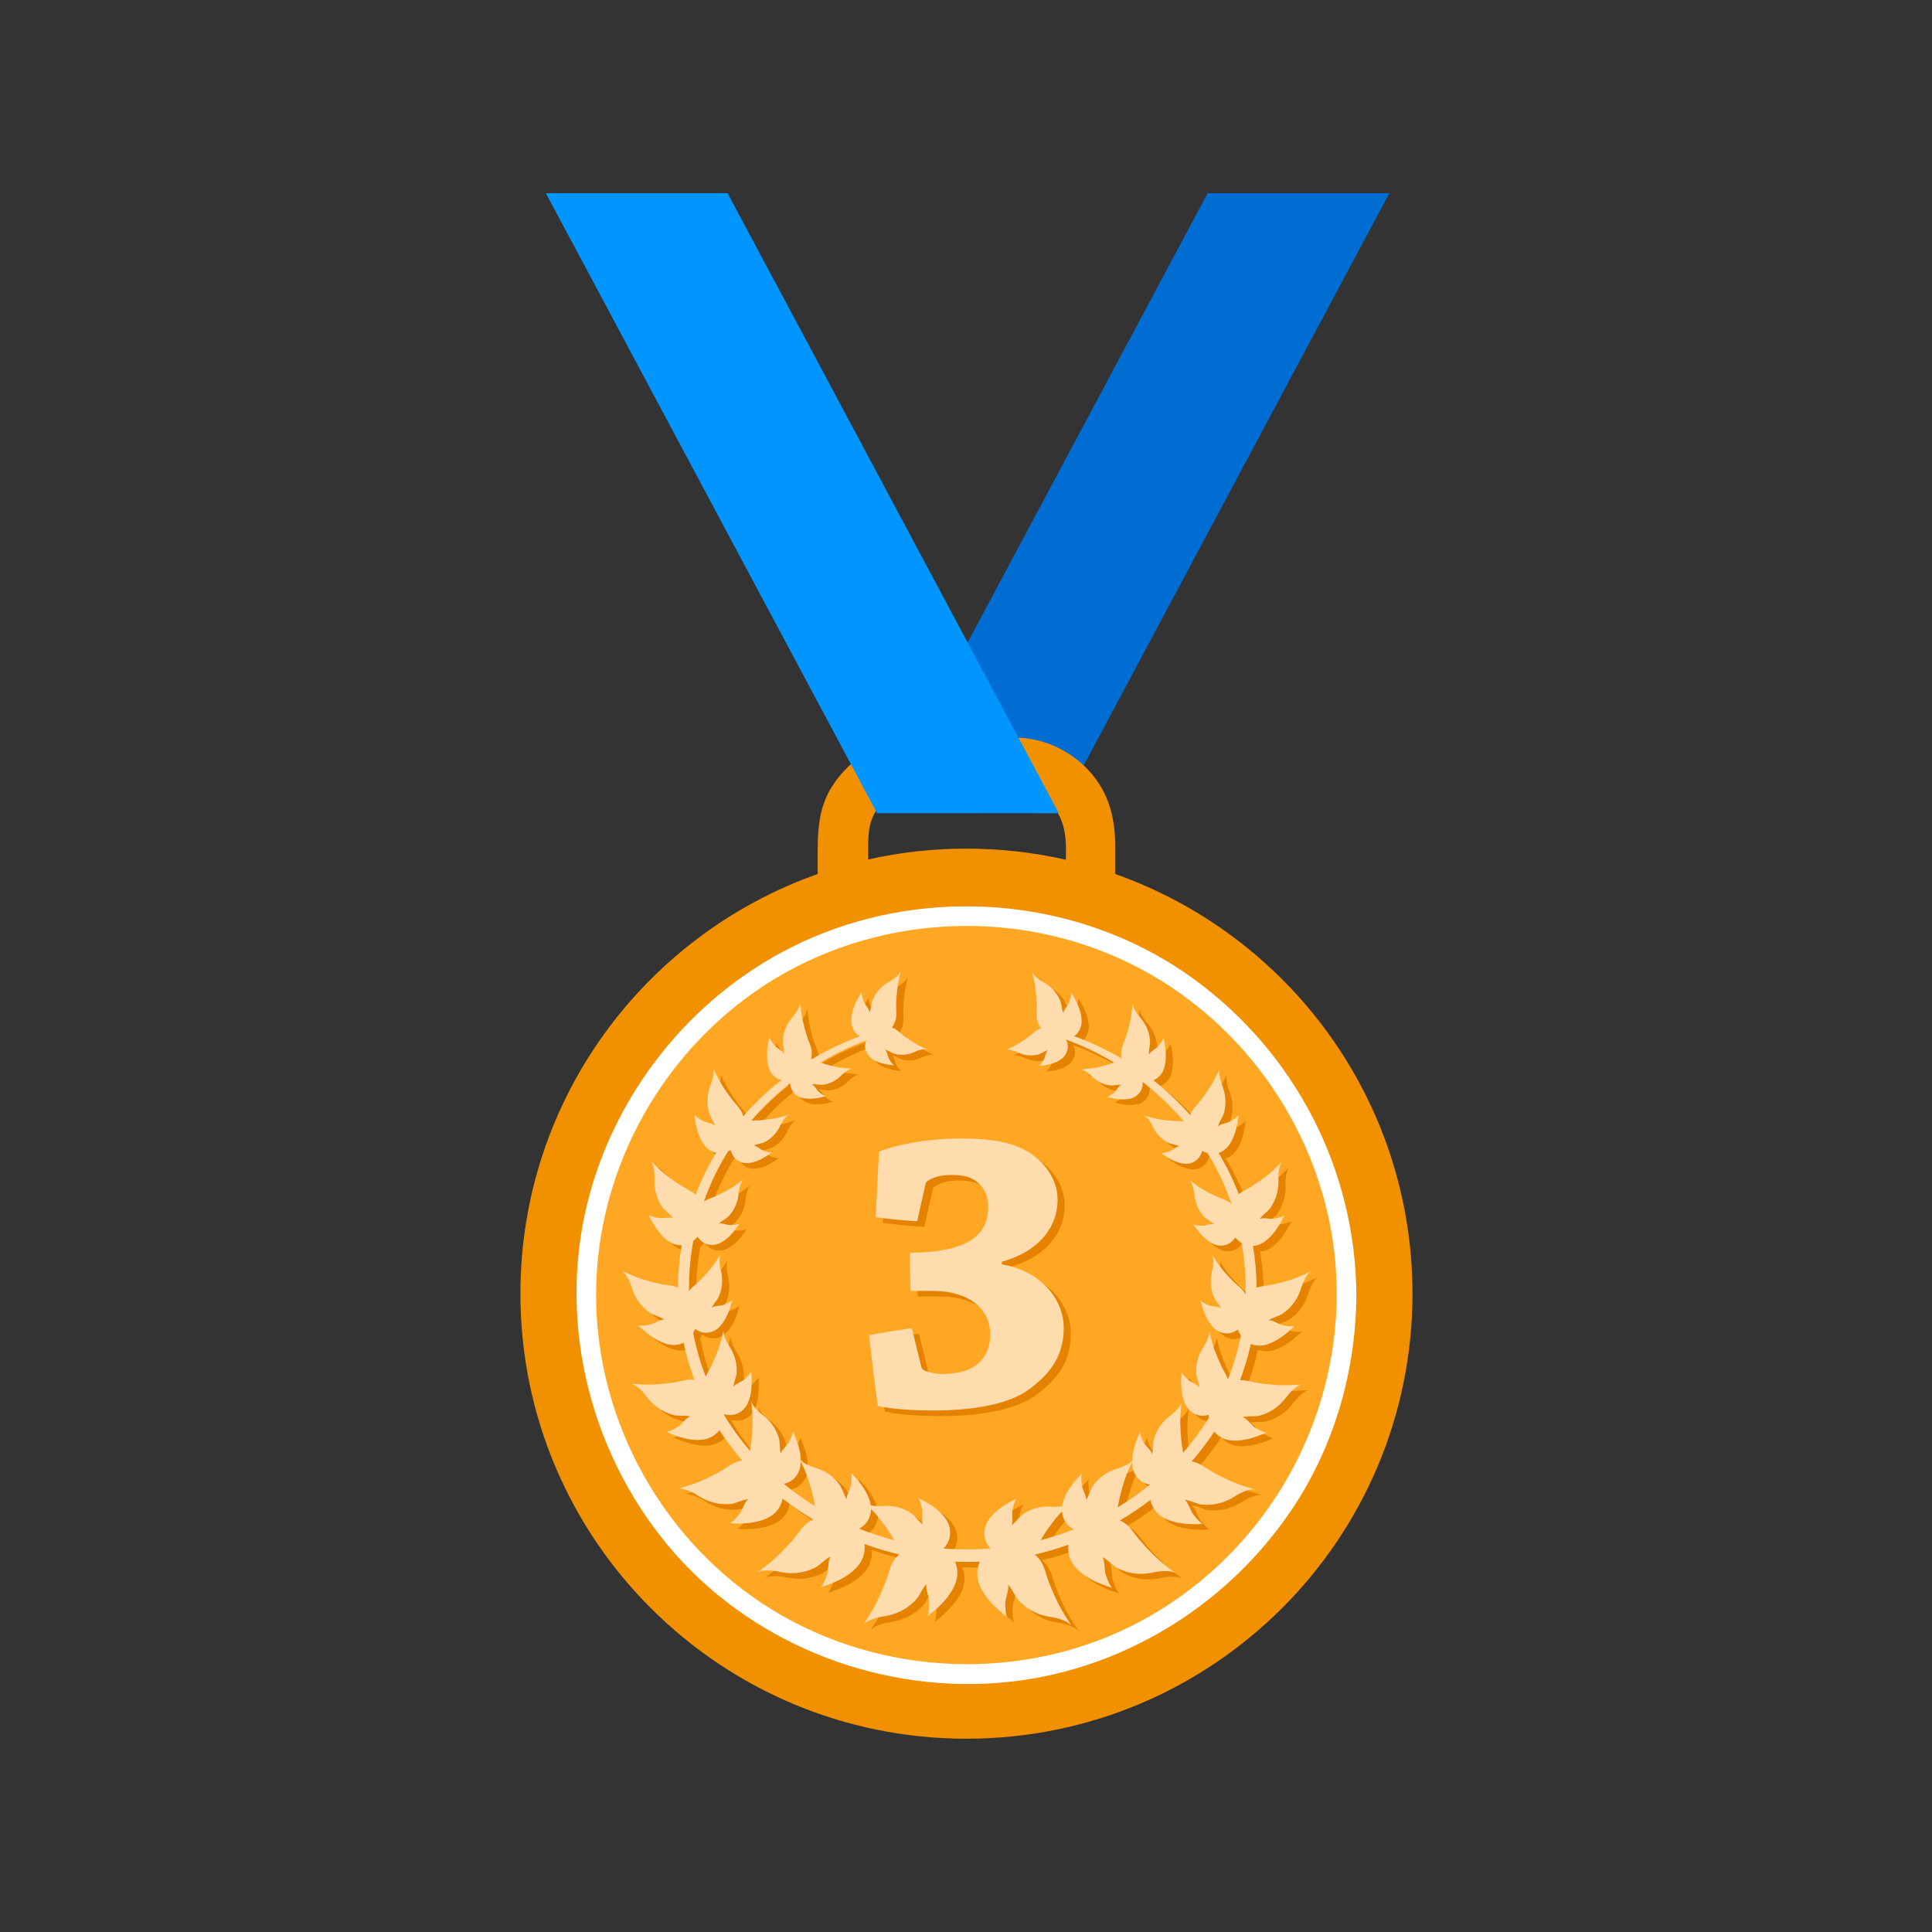<svg xmlns="http://www.w3.org/2000/svg" xmlns:xlink="http://www.w3.org/1999/xlink" width="500" zoomAndPan="magnify" viewBox="0 0 375 375" height="500" preserveAspectRatio="xMidYMid meet" version="1.0"><rect x="0" y="0" width="375" height="375" fill="#333333" stroke="none"/><defs><clipPath id="8c57857c64"><path d="M 170 37.5 L 270 37.5 L 270 158 L 170 158 Z M 170 37.5 " clip-rule="nonzero"/></clipPath><clipPath id="1389c5e845"><path d="M 101.012 143.145 L 274.16 143.145 L 274.16 337.484 L 101.012 337.484 Z M 101.012 143.145 " clip-rule="nonzero"/></clipPath><clipPath id="320ab36d65"><path d="M 105 37.5 L 206 37.5 L 206 158 L 105 158 Z M 105 37.5 " clip-rule="nonzero"/></clipPath></defs><g clip-path="url(#8c57857c64)"><path fill="#006dd3" d="M 269.672 37.5 L 205.41 157.797 L 170.105 157.852 L 234.402 37.5 L 269.672 37.5 " fill-opacity="1" fill-rule="nonzero"/></g><g clip-path="url(#1389c5e845)"><path fill="#f29100" d="M 170.449 156.82 C 172.938 153.664 176.27 152.941 180.051 152.941 C 185.051 152.941 190.047 152.941 195.047 152.941 C 200.27 152.941 204.812 154.863 206.363 160.301 C 206.926 162.289 206.961 164.586 206.879 166.871 C 200.672 165.461 194.215 164.715 187.586 164.715 C 181.031 164.715 174.648 165.445 168.512 166.824 C 168.512 166.449 168.512 166.07 168.512 165.695 C 168.512 162.578 168.383 159.445 170.449 156.82 Z M 216.457 169.645 C 216.457 167.871 216.457 166.098 216.457 164.324 C 216.457 159.707 215.609 155.301 212.867 151.457 C 209.195 146.309 203.191 143.16 196.836 143.16 C 190.664 143.16 184.496 143.16 178.324 143.16 C 171.355 143.16 165.203 146.883 161.492 152.66 C 159.117 156.352 158.711 160.641 158.711 164.898 C 158.711 166.48 158.711 168.062 158.711 169.645 C 125.094 181.508 101.012 213.496 101.012 251.102 C 101.012 298.812 139.77 337.484 187.586 337.484 C 235.398 337.484 274.16 298.812 274.16 251.102 C 274.16 213.496 250.074 181.508 216.457 169.645 " fill-opacity="1" fill-rule="nonzero"/></g><path fill="#ffa722" d="M 261.363 251.371 C 261.363 292.031 228.332 324.988 187.586 324.988 C 146.836 324.988 113.805 292.031 113.805 251.371 C 113.805 210.715 146.836 177.754 187.586 177.754 C 228.332 177.754 261.363 210.715 261.363 251.371 " fill-opacity="1" fill-rule="nonzero"/><path fill="#ffffff" d="M 259.461 251.371 C 259.332 276.27 246.312 299.457 225.09 312.562 C 203.645 325.809 176.031 326.41 153.816 314.699 C 131.938 303.164 117.484 280.5 115.852 255.941 C 114.199 231.082 126.109 206.805 146.484 192.523 C 167.098 178.078 194.613 175.738 217.488 186.129 C 239.891 196.305 255.785 217.977 258.906 242.309 C 259.289 245.316 259.441 248.344 259.461 251.371 C 259.469 253.824 263.281 253.824 263.27 251.371 C 263.145 227.074 251.402 204.395 231.773 190.066 C 211.926 175.578 185.344 172.086 162.246 180.195 C 139.699 188.109 122.113 206.828 115.113 229.543 C 107.875 253.012 113.156 278.855 128.16 298.125 C 143.105 317.32 167.188 327.906 191.406 326.793 C 215.535 325.688 237.809 312.555 251.051 292.527 C 259.09 280.375 263.195 265.887 263.27 251.371 C 263.281 248.918 259.469 248.922 259.461 251.371 " fill-opacity="1" fill-rule="nonzero"/><g clip-path="url(#320ab36d65)"><path fill="#0095ff" d="M 105.953 37.5 L 170.215 157.797 L 205.52 157.852 L 141.223 37.5 L 105.953 37.5 " fill-opacity="1" fill-rule="nonzero"/></g><path fill="#e58200" d="M 203.996 299.012 C 204.672 297.965 205.406 296.938 206.18 295.961 C 206.598 295.43 207.051 294.934 207.512 294.445 C 207.562 295.043 207.723 295.629 208.004 296.172 C 208.246 296.648 208.598 297.066 209.012 297.414 C 209.254 297.613 209.52 297.781 209.797 297.938 C 207.723 298.758 205.582 299.461 203.395 300.035 C 203.59 299.688 203.781 299.34 203.996 299.012 Z M 218.691 291.797 C 218.984 290.57 219.336 289.348 219.738 288.156 C 220.121 287.02 220.629 285.938 221.133 284.852 C 221.133 285.086 221.141 285.32 221.164 285.547 C 221.277 286.602 221.746 287.566 222.512 288.273 C 222.879 288.617 223.324 288.875 223.801 289.043 C 224.059 289.133 224.328 289.191 224.598 289.238 C 222.637 290.84 220.543 292.324 218.344 293.668 C 218.465 293.043 218.547 292.406 218.691 291.797 Z M 155.422 288.145 C 156.188 287.438 156.656 286.473 156.77 285.422 C 156.797 285.191 156.801 284.957 156.805 284.723 C 157.309 285.812 157.812 286.891 158.195 288.031 C 158.602 289.219 158.949 290.445 159.242 291.668 C 159.379 292.246 159.461 292.848 159.574 293.438 C 157.438 292.113 155.41 290.656 153.504 289.082 C 153.719 289.043 153.93 288.988 154.133 288.914 C 154.609 288.746 155.055 288.492 155.422 288.145 Z M 169.934 296.043 C 170.262 295.402 170.43 294.703 170.438 293.992 C 171.012 294.582 171.574 295.184 172.086 295.832 C 172.855 296.809 173.594 297.836 174.273 298.887 C 174.512 299.258 174.73 299.652 174.949 300.047 C 172.621 299.438 170.352 298.688 168.156 297.801 C 168.426 297.648 168.688 297.48 168.922 297.285 C 169.336 296.938 169.688 296.523 169.934 296.043 Z M 254.004 250.918 C 254.266 250.062 255.082 248.219 255.934 247.844 C 254.625 248.418 253.34 249.039 251.977 249.473 C 250.777 249.852 249.547 250.18 248.316 250.441 C 247.316 250.656 246.254 250.688 245.293 251.023 C 245.27 248.262 245.027 245.547 244.582 242.914 C 245.281 242.875 245.965 242.656 246.574 242.27 C 248.414 241.109 249.738 238.953 250.676 237.004 C 250.129 237.359 249.168 237.547 248.484 237.645 C 247.836 237.738 246.121 237.297 245.824 237.801 C 246.348 236.914 247.43 236.344 248.004 235.488 C 249.164 233.77 249.602 231.961 249.523 229.875 C 249.488 229.035 249.637 227.133 250.27 226.52 C 249.293 227.465 248.348 228.438 247.277 229.277 C 246.336 230.012 245.348 230.707 244.344 231.352 C 243.52 231.879 242.578 232.266 241.828 232.891 C 240.73 230.035 239.406 227.348 237.91 224.883 C 238.656 224.633 239.316 224.164 239.809 223.52 C 241.07 221.891 241.566 219.547 241.789 217.523 C 241.418 218.016 240.629 218.5 240.059 218.812 C 239.516 219.109 237.867 219.293 237.766 219.832 C 237.945 218.883 238.727 218.016 238.969 217.07 C 239.453 215.176 239.277 213.434 238.562 211.625 C 238.273 210.895 237.816 209.172 238.184 208.418 C 237.613 209.574 237.086 210.75 236.402 211.84 C 235.797 212.801 235.145 213.746 234.461 214.645 C 233.742 215.582 232.789 216.379 232.398 217.523 C 230.105 214.93 227.699 212.695 225.254 210.77 C 225.395 210.715 225.531 210.652 225.66 210.574 C 226.453 210.105 227.039 209.355 227.328 208.457 C 227.93 206.613 227.645 204.395 227.215 202.543 C 227.043 203.102 226.5 203.785 226.094 204.246 C 225.711 204.688 224.324 205.391 224.398 205.902 C 224.266 205.004 224.68 203.988 224.602 203.078 C 224.441 201.258 223.754 199.785 222.566 198.438 C 222.086 197.895 221.152 196.531 221.242 195.75 C 221.102 196.953 221 198.156 220.738 199.34 C 220.504 200.383 220.223 201.422 219.898 202.438 C 219.555 203.512 218.953 204.535 218.98 205.684 C 218.984 205.973 219.02 206.258 219.066 206.539 C 215.906 204.684 212.793 203.273 209.883 202.211 C 210.102 202.055 210.312 201.879 210.484 201.664 C 211.059 200.965 211.352 200.078 211.328 199.16 C 211.285 197.27 210.312 195.34 209.324 193.801 C 209.344 194.367 209.07 195.18 208.852 195.742 C 208.641 196.277 207.598 197.395 207.832 197.836 C 207.422 197.062 207.473 195.992 207.109 195.188 C 206.379 193.578 205.281 192.473 203.762 191.652 C 203.148 191.32 201.859 190.398 201.695 189.652 C 201.949 190.797 202.242 191.934 202.383 193.102 C 202.504 194.133 202.582 195.184 202.613 196.223 C 202.645 197.316 202.422 198.461 202.812 199.5 C 202.973 199.922 203.18 200.32 203.426 200.688 C 203.395 200.695 203.367 200.703 203.336 200.715 C 202.484 200.973 201.875 201.703 201.168 202.238 C 200.5 202.742 199.801 203.219 199.086 203.66 C 198.277 204.16 197.414 204.531 196.562 204.941 C 197.117 204.676 198.348 205.082 198.867 205.324 C 200.156 205.934 201.41 206.117 202.793 205.797 C 203.484 205.633 204.133 205.055 204.824 204.945 C 204.43 205.008 204.254 206.277 204.023 206.688 C 203.777 207.121 203.406 207.719 203.039 207.992 C 204.512 207.879 206.219 207.559 207.43 206.633 C 208.023 206.18 208.43 205.535 208.586 204.793 C 208.66 204.434 208.648 204.055 208.582 203.688 C 208.527 203.41 208.438 203.137 208.32 202.875 C 208.324 202.875 208.324 202.871 208.328 202.871 C 211.25 203.957 214.41 205.406 217.617 207.316 C 217.227 207.453 216.844 207.613 216.453 207.73 C 215.633 207.977 214.793 208.184 213.957 208.352 C 213.004 208.535 212.043 208.586 211.078 208.668 C 211.707 208.617 212.762 209.457 213.18 209.883 C 214.219 210.941 215.367 211.57 216.816 211.766 C 217.539 211.863 218.363 211.539 219.07 211.68 C 218.668 211.602 218.062 212.766 217.699 213.078 C 217.316 213.41 216.754 213.852 216.309 213.98 C 217.77 214.406 219.527 214.723 221.02 214.266 C 221.742 214.043 222.359 213.57 222.758 212.906 C 222.953 212.582 223.07 212.219 223.133 211.84 C 223.168 211.594 223.176 211.344 223.164 211.094 C 225.918 213.23 228.621 215.758 231.176 218.742 C 230.5 218.645 229.797 218.715 229.117 218.664 C 228.207 218.602 227.285 218.492 226.387 218.34 C 225.359 218.168 224.375 217.852 223.375 217.57 C 224.023 217.754 224.789 219.004 225.059 219.59 C 225.73 221.047 226.664 222.121 228.055 222.863 C 228.746 223.234 229.691 223.223 230.355 223.637 C 229.977 223.398 228.957 224.344 228.48 224.52 C 227.977 224.707 227.254 224.938 226.758 224.898 C 228.078 225.883 229.738 226.867 231.398 226.977 C 232.207 227.027 232.996 226.785 233.633 226.266 C 233.941 226.016 234.191 225.691 234.387 225.332 C 234.535 225.055 234.648 224.762 234.727 224.453 C 235.051 224.641 235.398 224.785 235.75 224.891 C 237.613 227.891 239.207 231.23 240.438 234.816 C 240.43 234.824 240.426 234.832 240.422 234.84 C 240.398 234.812 240.375 234.785 240.348 234.758 C 239.59 234.012 238.516 233.801 237.57 233.367 C 236.68 232.957 235.797 232.504 234.945 232.012 C 233.98 231.449 233.102 230.762 232.199 230.102 C 232.785 230.531 233.113 232.07 233.176 232.762 C 233.34 234.477 233.895 235.906 235.027 237.176 C 235.59 237.809 236.539 238.148 237.059 238.816 C 236.762 238.438 235.41 238.996 234.867 238.996 C 234.297 238.992 233.492 238.953 233.008 238.727 C 233.984 240.211 235.301 241.82 236.93 242.559 C 237.719 242.914 238.598 242.969 239.418 242.691 C 239.816 242.555 240.184 242.328 240.504 242.039 C 240.746 241.816 240.965 241.562 241.152 241.281 C 241.461 241.656 241.816 241.992 242.207 242.254 C 242.262 242.297 242.324 242.328 242.387 242.367 C 242.957 245.586 243.223 248.93 243.129 252.336 C 242.633 251.309 241.637 250.691 240.848 249.906 C 240.102 249.164 239.383 248.375 238.703 247.566 C 237.938 246.645 237.301 245.625 236.633 244.629 C 237.066 245.273 236.852 246.934 236.672 247.652 C 236.23 249.422 236.285 251.059 236.969 252.75 C 237.309 253.594 238.137 254.293 238.422 255.156 C 238.262 254.664 236.711 254.715 236.172 254.508 C 235.605 254.293 234.812 253.949 234.41 253.539 C 234.863 255.391 235.613 257.496 236.98 258.84 C 237.641 259.496 238.5 259.879 239.418 259.91 C 239.863 259.922 240.309 259.836 240.73 259.668 C 241.051 259.539 241.359 259.367 241.645 259.16 C 241.793 259.574 241.996 259.969 242.234 260.332 C 241.672 263.164 240.84 266.004 239.703 268.828 C 239.422 267.902 238.84 267.086 238.426 266.215 C 237.941 265.191 237.5 264.141 237.113 263.078 C 236.672 261.871 236.395 260.621 236.078 259.379 C 236.285 260.188 235.492 261.758 235.062 262.402 C 234 264 233.484 265.645 233.57 267.59 C 233.613 268.555 234.191 269.562 234.176 270.523 C 234.188 269.977 232.629 269.445 232.164 269.039 C 231.672 268.613 231.008 267.973 230.75 267.414 C 230.551 269.422 230.562 271.801 231.449 273.652 C 231.879 274.551 232.598 275.254 233.5 275.629 C 233.938 275.812 234.414 275.887 234.891 275.879 C 235.258 275.871 235.621 275.812 235.98 275.715 C 235.98 275.906 236.004 276.098 236.02 276.285 C 234.57 278.648 232.895 280.922 231.016 283.062 C 230.945 282.301 230.758 281.535 230.68 280.777 C 230.555 279.586 230.484 278.375 230.469 277.176 C 230.453 275.816 230.617 274.473 230.734 273.117 C 230.66 274 229.324 275.258 228.672 275.742 C 227.062 276.926 225.973 278.367 225.383 280.328 C 225.09 281.301 225.312 282.516 224.961 283.465 C 225.16 282.926 223.801 281.812 223.48 281.238 C 223.145 280.633 222.707 279.75 222.645 279.098 C 221.871 280.754 221.16 282.734 221.129 284.637 C 220.488 285.309 219.141 285.875 218.457 286.07 C 216.453 286.645 214.875 287.664 213.609 289.379 C 212.977 290.234 212.777 291.52 212.098 292.324 C 212.484 291.867 211.527 290.266 211.41 289.574 C 211.289 288.848 211.16 287.812 211.328 287.145 C 209.773 288.711 208.141 290.738 207.617 292.973 C 207.582 293.137 207.555 293.301 207.535 293.465 C 206.844 293.57 206.109 293.582 205.668 293.543 C 203.594 293.379 201.773 293.773 200.016 294.941 C 199.141 295.52 198.527 296.656 197.625 297.176 C 198.141 296.879 197.766 295.035 197.887 294.344 C 198.012 293.617 198.234 292.602 198.609 292.031 C 196.633 292.953 194.43 294.285 193.203 296.195 C 192.602 297.125 192.352 298.234 192.504 299.336 C 192.574 299.875 192.77 300.391 193.043 300.863 C 193.211 301.148 193.414 301.414 193.633 301.664 C 192.098 301.777 190.547 301.828 188.98 301.809 C 187.484 301.82 186 301.766 184.531 301.656 C 184.793 301.375 185.027 301.066 185.223 300.734 C 185.496 300.262 185.691 299.746 185.762 299.211 C 185.914 298.105 185.66 297 185.062 296.07 C 183.836 294.156 181.633 292.824 179.652 291.906 C 180.031 292.473 180.254 293.492 180.379 294.215 C 180.496 294.902 180.125 296.754 180.641 297.047 C 179.738 296.527 179.125 295.391 178.25 294.809 C 176.492 293.648 174.672 293.246 172.598 293.418 C 172.086 293.457 171.172 293.441 170.395 293.273 C 170.375 293.129 170.348 292.988 170.316 292.844 C 169.793 290.613 168.16 288.582 166.605 287.016 C 166.773 287.684 166.648 288.719 166.523 289.445 C 166.406 290.137 165.449 291.738 165.836 292.199 C 165.156 291.391 164.957 290.105 164.324 289.25 C 163.059 287.535 161.48 286.516 159.477 285.938 C 158.797 285.746 157.445 285.184 156.805 284.512 C 156.773 282.605 156.062 280.625 155.289 278.969 C 155.227 279.621 154.789 280.504 154.453 281.109 C 154.133 281.688 152.773 282.797 152.973 283.336 C 152.621 282.387 152.844 281.172 152.551 280.199 C 151.961 278.242 150.871 276.801 149.262 275.609 C 148.609 275.133 147.277 273.871 147.199 272.992 C 147.316 274.344 147.48 275.691 147.465 277.047 C 147.449 278.246 147.375 279.457 147.254 280.648 C 147.184 281.324 147.031 282.008 146.945 282.688 C 145.059 280.496 143.383 278.176 141.941 275.762 C 141.945 275.703 141.953 275.648 141.953 275.59 C 142.309 275.688 142.68 275.746 143.043 275.75 C 143.52 275.758 143.996 275.68 144.434 275.5 C 145.336 275.125 146.055 274.422 146.484 273.523 C 147.375 271.672 147.383 269.297 147.188 267.289 C 146.93 267.848 146.262 268.484 145.773 268.91 C 145.309 269.316 143.746 269.848 143.758 270.395 C 143.742 269.434 144.32 268.426 144.363 267.461 C 144.449 265.52 143.934 263.871 142.871 262.273 C 142.445 261.629 141.648 260.059 141.855 259.25 C 141.539 260.496 141.266 261.746 140.824 262.949 C 140.434 264.012 139.992 265.066 139.508 266.086 C 139.156 266.832 138.676 267.535 138.371 268.301 C 137.27 265.48 136.465 262.641 135.934 259.82 C 136.07 259.566 136.191 259.305 136.289 259.031 C 136.574 259.238 136.883 259.41 137.207 259.539 C 137.629 259.707 138.07 259.797 138.516 259.781 C 139.434 259.75 140.293 259.367 140.953 258.715 C 142.324 257.367 143.07 255.262 143.527 253.41 C 143.121 253.82 142.332 254.164 141.762 254.383 C 141.223 254.586 139.676 254.535 139.512 255.027 C 139.797 254.164 140.625 253.465 140.965 252.625 C 141.648 250.93 141.703 249.293 141.258 247.523 C 141.082 246.805 140.867 245.148 141.301 244.5 C 140.633 245.496 140 246.516 139.23 247.438 C 138.555 248.25 137.832 249.035 137.086 249.781 C 136.441 250.422 135.656 250.957 135.121 251.695 C 135.074 248.363 135.367 245.098 135.953 241.949 C 136.254 241.715 136.535 241.453 136.777 241.156 C 136.969 241.434 137.188 241.691 137.43 241.91 C 137.754 242.199 138.117 242.43 138.516 242.562 C 139.336 242.84 140.215 242.785 141.004 242.43 C 142.633 241.695 143.949 240.082 144.926 238.598 C 144.441 238.824 143.637 238.867 143.066 238.867 C 142.523 238.867 141.172 238.309 140.875 238.688 C 141.395 238.02 142.348 237.68 142.91 237.047 C 144.039 235.777 144.598 234.348 144.754 232.633 C 144.82 231.941 145.148 230.402 145.734 229.973 C 144.832 230.633 143.953 231.32 142.988 231.883 C 142.137 232.375 141.254 232.828 140.363 233.238 C 139.582 233.598 138.715 233.809 138.008 234.289 C 139.254 230.781 140.848 227.516 142.699 224.578 C 142.871 224.504 143.043 224.418 143.207 224.324 C 143.285 224.633 143.398 224.93 143.547 225.203 C 143.742 225.566 143.992 225.887 144.301 226.141 C 144.938 226.656 145.727 226.898 146.535 226.848 C 148.195 226.738 149.859 225.758 151.176 224.773 C 150.68 224.812 149.957 224.582 149.457 224.391 C 148.977 224.215 147.957 223.27 147.578 223.508 C 148.242 223.094 149.188 223.109 149.879 222.738 C 151.27 221.992 152.203 220.922 152.875 219.461 C 153.145 218.871 153.91 217.625 154.559 217.441 C 153.562 217.723 152.574 218.043 151.551 218.211 C 150.648 218.363 149.727 218.473 148.816 218.535 C 148.285 218.574 147.738 218.543 147.207 218.57 C 149.621 215.77 152.172 213.379 154.77 211.336 C 154.777 211.461 154.785 211.586 154.805 211.711 C 154.859 212.09 154.98 212.457 155.176 212.777 C 155.574 213.441 156.191 213.918 156.914 214.137 C 158.406 214.594 160.164 214.281 161.629 213.852 C 161.18 213.723 160.617 213.281 160.234 212.949 C 159.871 212.633 159.266 211.473 158.863 211.555 C 159.574 211.41 160.395 211.734 161.117 211.637 C 162.566 211.445 163.715 210.812 164.754 209.754 C 165.176 209.328 166.23 208.488 166.855 208.543 C 165.895 208.457 164.926 208.41 163.977 208.223 C 163.141 208.059 162.301 207.848 161.48 207.605 C 161.195 207.52 160.918 207.41 160.637 207.305 C 163.688 205.492 166.691 204.098 169.5 203.031 C 169.441 203.203 169.387 203.383 169.352 203.562 C 169.285 203.93 169.277 204.305 169.352 204.664 C 169.5 205.406 169.914 206.055 170.5 206.504 C 171.719 207.43 173.426 207.75 174.895 207.863 C 174.527 207.59 174.156 206.996 173.91 206.559 C 173.684 206.148 173.504 204.879 173.109 204.812 C 173.805 204.93 174.449 205.508 175.141 205.668 C 176.527 205.988 177.777 205.805 179.066 205.199 C 179.586 204.953 180.82 204.547 181.375 204.812 C 180.52 204.406 179.656 204.031 178.848 203.531 C 178.137 203.094 177.438 202.613 176.766 202.109 C 176.059 201.578 175.449 200.848 174.598 200.586 C 174.566 200.574 174.539 200.57 174.508 200.562 C 174.754 200.191 174.961 199.793 175.121 199.371 C 175.512 198.332 175.289 197.191 175.324 196.094 C 175.352 195.055 175.43 194.008 175.551 192.973 C 175.691 191.805 175.984 190.672 176.242 189.523 C 176.074 190.27 174.785 191.191 174.172 191.523 C 172.656 192.348 171.555 193.453 170.824 195.062 C 170.457 195.863 170.516 196.934 170.102 197.707 C 170.336 197.266 169.293 196.148 169.086 195.613 C 168.863 195.051 168.59 194.238 168.609 193.672 C 167.621 195.211 166.648 197.141 166.605 199.031 C 166.582 199.953 166.875 200.836 167.449 201.539 C 167.684 201.824 167.973 202.047 168.281 202.234 C 165.273 203.34 162.059 204.809 158.801 206.758 C 158.891 206.363 158.945 205.965 158.957 205.555 C 158.98 204.41 158.379 203.383 158.035 202.312 C 157.711 201.297 157.43 200.254 157.195 199.215 C 156.934 198.031 156.832 196.824 156.688 195.621 C 156.781 196.402 155.844 197.766 155.367 198.312 C 154.18 199.66 153.492 201.129 153.332 202.953 C 153.254 203.859 153.668 204.875 153.535 205.773 C 153.613 205.262 152.223 204.559 151.84 204.121 C 151.434 203.656 150.895 202.973 150.719 202.414 C 150.289 204.266 150.004 206.484 150.605 208.332 C 150.895 209.227 151.48 209.977 152.273 210.445 C 152.504 210.582 152.75 210.68 153.004 210.754 C 150.48 212.742 148 215.062 145.637 217.762 C 145.605 217.648 145.586 217.539 145.551 217.434 C 145.168 216.27 144.199 215.465 143.473 214.516 C 142.789 213.617 142.137 212.676 141.531 211.715 C 140.848 210.621 140.32 209.449 139.75 208.289 C 140.121 209.043 139.66 210.766 139.371 211.5 C 138.652 213.305 138.48 215.047 138.969 216.945 C 139.211 217.891 139.988 218.754 140.172 219.707 C 140.066 219.164 138.418 218.984 137.875 218.688 C 137.305 218.371 136.516 217.887 136.145 217.395 C 136.367 219.422 136.863 221.762 138.125 223.395 C 138.695 224.133 139.477 224.645 140.363 224.848 C 138.84 227.363 137.492 230.098 136.383 233.008 C 135.598 232.23 134.52 231.82 133.59 231.223 C 132.586 230.582 131.598 229.883 130.656 229.148 C 129.586 228.312 128.641 227.336 127.664 226.391 C 128.297 227.004 128.445 228.906 128.414 229.75 C 128.332 231.832 128.773 233.641 129.926 235.359 C 130.504 236.215 131.59 236.789 132.105 237.676 C 131.812 237.168 130.098 237.613 129.449 237.52 C 128.766 237.418 127.805 237.23 127.258 236.875 C 128.195 238.824 129.52 240.984 131.355 242.145 C 132.07 242.594 132.883 242.816 133.703 242.789 C 133.246 245.465 132.992 248.215 132.969 251.02 C 131.926 250.566 130.73 250.555 129.617 250.312 C 128.387 250.051 127.156 249.727 125.957 249.344 C 124.594 248.914 123.309 248.293 122 247.715 C 122.852 248.094 123.668 249.938 123.93 250.789 C 124.582 252.898 125.656 254.539 127.414 255.82 C 128.289 256.461 129.57 256.621 130.402 257.312 C 129.93 256.918 128.371 258.004 127.691 258.156 C 126.977 258.312 125.949 258.488 125.281 258.336 C 126.898 259.93 128.98 261.59 131.223 262.055 C 132.188 262.258 133.172 262.137 134.051 261.707 C 134.562 264.102 135.262 266.5 136.168 268.898 C 134.863 268.727 133.562 269.219 132.266 269.414 C 130.949 269.613 129.613 269.75 128.285 269.824 C 126.777 269.902 125.281 269.766 123.777 269.688 C 124.758 269.738 126.211 271.27 126.773 272.02 C 128.16 273.875 129.805 275.105 132 275.719 C 133.094 276.027 134.43 275.707 135.496 276.086 C 134.887 275.871 133.719 277.531 133.094 277.938 C 132.438 278.363 131.477 278.922 130.758 279.023 C 132.926 280.004 135.578 280.871 137.969 280.5 C 139.133 280.316 140.18 279.719 140.934 278.781 C 140.961 278.746 140.988 278.707 141.016 278.668 C 142.344 280.723 143.832 282.707 145.477 284.594 C 145.387 284.605 145.297 284.605 145.207 284.621 C 143.719 284.855 142.535 285.934 141.23 286.656 C 139.996 287.348 138.719 287.98 137.426 288.547 C 135.957 289.191 134.426 289.617 132.906 290.098 C 133.895 289.785 135.875 290.758 136.691 291.293 C 138.715 292.613 140.773 293.219 143.168 293.008 C 144.359 292.906 145.57 292.094 146.762 292.066 C 146.082 292.078 145.504 294.168 145.027 294.801 C 144.523 295.469 143.766 296.383 143.09 296.75 C 145.582 296.914 148.512 296.785 150.754 295.516 C 151.844 294.902 152.676 293.922 153.094 292.707 C 153.18 292.465 153.238 292.215 153.277 291.957 C 155.164 293.434 157.156 294.801 159.242 296.047 C 159.027 296.145 158.805 296.242 158.598 296.363 C 157.207 297.148 156.414 298.652 155.375 299.859 C 154.395 301 153.352 302.105 152.27 303.148 C 151.043 304.328 149.676 305.316 148.34 306.359 C 149.207 305.684 151.504 305.91 152.5 306.133 C 154.957 306.688 157.207 306.52 159.5 305.422 C 160.645 304.875 161.559 303.617 162.727 303.148 C 162.062 303.414 162.215 305.691 161.965 306.5 C 161.699 307.348 161.266 308.531 160.727 309.148 C 163.246 308.379 166.102 307.16 167.879 305.074 C 168.742 304.062 169.223 302.777 169.215 301.426 C 169.215 301.211 169.195 300.996 169.164 300.785 C 171.355 301.586 173.609 302.262 175.914 302.797 C 175.668 303.023 175.434 303.266 175.219 303.523 C 174.172 304.75 173.922 306.449 173.344 307.945 C 172.801 309.367 172.184 310.777 171.512 312.137 C 170.75 313.68 169.793 315.094 168.883 316.547 C 169.473 315.605 171.703 315.004 172.715 314.863 C 175.211 314.512 177.266 313.559 179.059 311.715 C 179.953 310.797 180.398 309.289 181.34 308.434 C 180.801 308.922 181.703 311.008 181.73 311.855 C 181.762 312.746 181.746 314.012 181.441 314.785 C 183.559 313.172 185.836 311.012 186.82 308.422 C 187.297 307.164 187.32 305.789 186.867 304.52 C 186.832 304.418 186.785 304.316 186.742 304.215 C 187.484 304.238 188.227 304.25 188.977 304.246 C 189.848 304.258 190.715 304.242 191.578 304.215 C 191.512 304.355 191.449 304.5 191.398 304.645 C 190.945 305.918 190.973 307.293 191.445 308.551 C 192.43 311.141 194.711 313.297 196.824 314.914 C 196.52 314.141 196.504 312.875 196.535 311.984 C 196.562 311.137 197.461 309.051 196.926 308.562 C 197.867 309.418 198.312 310.922 199.207 311.844 C 201 313.688 203.055 314.641 205.551 314.992 C 206.559 315.129 208.793 315.73 209.387 316.676 C 208.473 315.223 207.516 313.809 206.754 312.266 C 206.082 310.902 205.469 309.496 204.922 308.074 C 204.344 306.578 204.098 304.879 203.051 303.648 C 202.797 303.355 202.523 303.086 202.238 302.828 C 204.465 302.32 206.645 301.672 208.77 300.91 C 208.738 301.121 208.719 301.336 208.719 301.551 C 208.711 302.906 209.191 304.188 210.055 305.199 C 211.832 307.289 214.688 308.508 217.211 309.277 C 216.668 308.66 216.234 307.477 215.973 306.629 C 215.719 305.82 215.871 303.543 215.207 303.273 C 216.375 303.742 217.289 305.004 218.434 305.547 C 220.727 306.645 222.977 306.816 225.438 306.262 C 226.434 306.039 228.727 305.812 229.594 306.488 C 228.258 305.445 226.891 304.453 225.664 303.273 C 224.586 302.234 223.539 301.129 222.559 299.984 C 221.523 298.781 220.727 297.277 219.336 296.492 C 219.152 296.387 218.957 296.301 218.766 296.211 C 220.832 294.992 222.805 293.656 224.68 292.215 C 224.719 292.426 224.77 292.633 224.84 292.836 C 225.258 294.047 226.09 295.035 227.176 295.645 C 229.422 296.914 232.352 297.039 234.844 296.879 C 234.168 296.508 233.41 295.598 232.91 294.93 C 232.43 294.293 231.852 292.207 231.172 292.195 C 232.363 292.219 233.574 293.035 234.77 293.141 C 237.16 293.348 239.223 292.742 241.242 291.418 C 242.059 290.887 244.039 289.91 245.027 290.223 C 243.508 289.742 241.977 289.316 240.508 288.676 C 239.219 288.109 237.938 287.477 236.703 286.785 C 235.398 286.059 234.215 284.984 232.73 284.75 C 232.711 284.746 232.695 284.746 232.68 284.746 C 234.293 282.91 235.754 280.98 237.066 278.98 C 237.812 279.875 238.832 280.449 239.965 280.625 C 242.355 281 245.008 280.129 247.176 279.152 C 246.457 279.051 245.496 278.492 244.84 278.066 C 244.219 277.664 243.047 275.996 242.438 276.211 C 243.508 275.836 244.84 276.156 245.938 275.848 C 248.133 275.23 249.773 274.004 251.16 272.148 C 251.723 271.395 253.18 269.867 254.156 269.812 C 252.652 269.895 251.156 270.031 249.648 269.949 C 248.324 269.879 246.984 269.742 245.672 269.543 C 244.473 269.363 243.273 268.922 242.07 268.992 C 242.961 266.648 243.656 264.301 244.164 261.957 C 244.969 262.285 245.852 262.367 246.711 262.184 C 248.953 261.715 251.035 260.059 252.652 258.469 C 251.984 258.617 250.957 258.441 250.242 258.281 C 249.562 258.133 248.004 257.047 247.531 257.441 C 248.359 256.75 249.645 256.59 250.523 255.949 C 252.277 254.668 253.352 253.027 254.004 250.918 " fill-opacity="1" fill-rule="nonzero"/><path fill="#e58200" d="M 179.406 238.133 C 176.777 237.973 173.906 237.734 171.355 237.336 C 171.598 233.043 171.754 228.75 171.996 224.613 C 175.898 223.102 181.715 222.07 187.773 222.07 C 193.75 222.07 198.211 222.785 201.477 225.012 C 204.188 226.84 206.656 230.02 206.656 233.918 C 206.656 239.879 202.273 244.254 195.82 246.004 L 195.82 246.48 C 204.027 247.992 207.852 253.715 207.852 258.883 C 207.852 264.609 204.824 268.027 201.16 270.73 C 197.574 273.434 190.957 274.863 182.59 274.863 C 179.562 274.863 175.023 274.707 171.754 273.992 C 171.117 269.379 170.559 264.766 170.082 260.234 C 172.633 259.758 175.582 259.281 178.367 258.883 L 180.203 266.359 C 180.281 266.754 180.52 266.914 180.758 267.074 C 181.555 267.469 183.148 267.789 184.188 267.789 C 187.371 267.789 189.762 267.074 191.277 265.719 C 192.871 264.289 193.59 262.301 193.59 260.156 C 193.59 254.75 188.965 251.727 182.672 251.648 C 181.953 251.648 178.688 251.648 178.129 251.648 C 178.051 249.262 177.969 246.637 177.969 244.254 C 190 244.172 193.191 240.355 193.191 235.348 C 193.191 233.836 192.789 232.246 191.676 231.133 C 190.082 229.387 188.25 229.145 185.938 229.145 C 184.188 229.145 182.512 229.543 181.398 230.34 C 181.156 230.496 181.078 230.734 181 231.055 L 179.406 238.133 " fill-opacity="1" fill-rule="nonzero"/><path fill="#ffdcae" d="M 202.613 297.922 C 203.293 296.875 204.027 295.848 204.797 294.875 C 205.219 294.34 205.668 293.844 206.133 293.359 C 206.18 293.953 206.34 294.539 206.621 295.082 C 206.867 295.562 207.219 295.977 207.633 296.324 C 207.871 296.523 208.141 296.695 208.414 296.848 C 206.34 297.672 204.203 298.375 202.012 298.949 C 202.207 298.602 202.398 298.25 202.613 297.922 Z M 217.312 290.707 C 217.605 289.484 217.957 288.258 218.355 287.07 C 218.742 285.93 219.246 284.852 219.75 283.766 C 219.754 284 219.758 284.23 219.785 284.457 C 219.898 285.512 220.367 286.477 221.133 287.184 C 221.5 287.531 221.945 287.785 222.422 287.953 C 222.68 288.047 222.945 288.105 223.219 288.148 C 221.254 289.75 219.164 291.234 216.961 292.578 C 217.082 291.953 217.164 291.32 217.312 290.707 Z M 154.043 287.059 C 154.805 286.348 155.273 285.383 155.391 284.332 C 155.414 284.102 155.422 283.867 155.422 283.637 C 155.926 284.723 156.434 285.805 156.816 286.941 C 157.219 288.133 157.57 289.359 157.859 290.582 C 158 291.156 158.082 291.758 158.191 292.348 C 156.059 291.023 154.031 289.566 152.125 287.996 C 152.336 287.953 152.547 287.898 152.75 287.828 C 153.23 287.656 153.672 287.402 154.043 287.059 Z M 168.551 294.953 C 168.883 294.312 169.051 293.613 169.059 292.902 C 169.633 293.492 170.191 294.094 170.707 294.746 C 171.477 295.723 172.211 296.75 172.891 297.797 C 173.133 298.168 173.348 298.562 173.57 298.957 C 171.242 298.352 168.973 297.602 166.773 296.711 C 167.043 296.559 167.305 296.395 167.543 296.195 C 167.953 295.852 168.305 295.434 168.551 294.953 Z M 252.625 249.828 C 252.887 248.977 253.703 247.129 254.551 246.758 C 253.246 247.332 251.957 247.953 250.598 248.383 C 249.395 248.766 248.168 249.09 246.938 249.355 C 245.938 249.566 244.875 249.602 243.91 249.934 C 243.891 247.172 243.645 244.457 243.199 241.824 C 243.902 241.785 244.586 241.57 245.199 241.184 C 247.035 240.023 248.359 237.863 249.293 235.914 C 248.746 236.27 247.785 236.457 247.105 236.559 C 246.457 236.648 244.742 236.207 244.445 236.715 C 244.965 235.828 246.051 235.254 246.625 234.398 C 247.781 232.68 248.223 230.871 248.141 228.789 C 248.109 227.945 248.258 226.043 248.891 225.43 C 247.91 226.375 246.969 227.352 245.898 228.188 C 244.953 228.922 243.969 229.621 242.965 230.266 C 242.141 230.793 241.199 231.176 240.445 231.805 C 239.348 228.949 238.023 226.262 236.527 223.793 C 237.277 223.547 237.934 223.078 238.43 222.434 C 239.688 220.801 240.188 218.461 240.406 216.434 C 240.039 216.926 239.25 217.414 238.676 217.723 C 238.133 218.023 236.488 218.203 236.383 218.742 C 236.566 217.793 237.344 216.93 237.586 215.98 C 238.07 214.086 237.898 212.348 237.184 210.535 C 236.895 209.805 236.434 208.082 236.805 207.328 C 236.23 208.484 235.703 209.66 235.02 210.75 C 234.418 211.715 233.766 212.656 233.078 213.555 C 232.363 214.492 231.41 215.289 231.02 216.434 C 228.723 213.844 226.32 211.605 223.875 209.68 C 224.012 209.625 224.148 209.562 224.281 209.484 C 225.074 209.02 225.66 208.266 225.949 207.371 C 226.551 205.523 226.262 203.305 225.836 201.453 C 225.66 202.012 225.121 202.695 224.715 203.156 C 224.332 203.598 222.941 204.301 223.016 204.812 C 222.883 203.914 223.301 202.902 223.219 201.992 C 223.062 200.168 222.371 198.699 221.188 197.352 C 220.707 196.805 219.773 195.441 219.863 194.66 C 219.723 195.863 219.621 197.07 219.355 198.25 C 219.125 199.293 218.844 200.336 218.516 201.352 C 218.176 202.422 217.57 203.449 217.598 204.594 C 217.605 204.883 217.641 205.168 217.688 205.453 C 214.527 203.594 211.41 202.188 208.504 201.121 C 208.723 200.965 208.93 200.789 209.105 200.574 C 209.68 199.875 209.969 198.988 209.949 198.074 C 209.902 196.18 208.93 194.25 207.941 192.711 C 207.965 193.281 207.688 194.09 207.469 194.652 C 207.258 195.188 206.219 196.305 206.453 196.746 C 206.039 195.973 206.098 194.902 205.73 194.102 C 205 192.492 203.898 191.387 202.383 190.562 C 201.77 190.23 200.48 189.309 200.312 188.562 C 200.57 189.707 200.863 190.844 201 192.016 C 201.125 193.047 201.203 194.094 201.23 195.133 C 201.266 196.23 201.043 197.375 201.434 198.41 C 201.594 198.832 201.797 199.23 202.047 199.598 C 202.016 199.609 201.984 199.617 201.953 199.625 C 201.105 199.883 200.496 200.613 199.785 201.148 C 199.117 201.652 198.418 202.133 197.707 202.57 C 196.898 203.07 196.035 203.445 195.18 203.852 C 195.734 203.586 196.969 203.992 197.488 204.238 C 198.777 204.844 200.027 205.027 201.414 204.707 C 202.102 204.547 202.75 203.969 203.445 203.855 C 203.051 203.918 202.871 205.191 202.641 205.602 C 202.398 206.031 202.027 206.629 201.656 206.902 C 203.129 206.789 204.836 206.469 206.051 205.543 C 206.641 205.094 207.051 204.445 207.203 203.703 C 207.277 203.344 207.27 202.969 207.203 202.602 C 207.148 202.32 207.059 202.047 206.941 201.785 C 206.945 201.785 206.945 201.785 206.945 201.785 C 209.871 202.871 213.027 204.32 216.234 206.23 C 215.848 206.367 215.465 206.527 215.074 206.641 C 214.254 206.887 213.414 207.098 212.578 207.262 C 211.625 207.449 210.66 207.496 209.699 207.578 C 210.324 207.527 211.379 208.367 211.801 208.793 C 212.84 209.852 213.988 210.484 215.438 210.68 C 216.16 210.773 216.984 210.449 217.691 210.594 C 217.285 210.512 216.684 211.676 216.32 211.988 C 215.938 212.32 215.375 212.762 214.926 212.891 C 216.387 213.316 218.145 213.633 219.641 213.176 C 220.363 212.957 220.98 212.48 221.379 211.816 C 221.57 211.496 221.695 211.133 221.75 210.75 C 221.789 210.504 221.793 210.258 221.781 210.008 C 224.535 212.141 227.242 214.668 229.793 217.652 C 229.121 217.559 228.418 217.625 227.738 217.578 C 226.824 217.512 225.906 217.402 225.004 217.25 C 223.98 217.078 222.992 216.766 221.992 216.48 C 222.645 216.664 223.406 217.914 223.68 218.5 C 224.352 219.957 225.285 221.031 226.676 221.777 C 227.367 222.148 228.309 222.133 228.977 222.547 C 228.594 222.312 227.574 223.254 227.098 223.434 C 226.598 223.621 225.875 223.852 225.375 223.812 C 226.695 224.797 228.359 225.777 230.02 225.887 C 230.824 225.938 231.613 225.695 232.25 225.176 C 232.562 224.926 232.812 224.605 233.008 224.242 C 233.156 223.969 233.266 223.672 233.348 223.363 C 233.672 223.555 234.016 223.695 234.371 223.801 C 236.23 226.801 237.824 230.141 239.055 233.727 C 239.051 233.734 239.047 233.742 239.043 233.75 C 239.016 233.723 238.996 233.695 238.969 233.668 C 238.211 232.922 237.133 232.711 236.191 232.277 C 235.301 231.871 234.418 231.414 233.566 230.922 C 232.602 230.363 231.723 229.672 230.82 229.012 C 231.406 229.441 231.73 230.98 231.797 231.676 C 231.957 233.387 232.516 234.816 233.645 236.086 C 234.207 236.719 235.16 237.062 235.68 237.727 C 235.383 237.348 234.027 237.906 233.488 237.906 C 232.918 237.906 232.113 237.863 231.625 237.637 C 232.602 239.121 233.922 240.734 235.547 241.469 C 236.34 241.828 237.215 241.879 238.035 241.602 C 238.434 241.465 238.801 241.242 239.121 240.949 C 239.367 240.73 239.586 240.473 239.773 240.195 C 240.082 240.566 240.438 240.902 240.828 241.168 C 240.887 241.207 240.945 241.242 241.004 241.277 C 241.574 244.5 241.844 247.844 241.75 251.25 C 241.254 250.219 240.258 249.605 239.469 248.82 C 238.719 248.074 238 247.289 237.324 246.477 C 236.555 245.555 235.922 244.535 235.254 243.539 C 235.688 244.188 235.473 245.848 235.293 246.562 C 234.852 248.332 234.906 249.969 235.586 251.66 C 235.93 252.508 236.758 253.203 237.043 254.066 C 236.879 253.574 235.332 253.625 234.793 253.422 C 234.223 253.203 233.434 252.859 233.027 252.453 C 233.48 254.301 234.23 256.406 235.598 257.754 C 236.262 258.406 237.117 258.789 238.035 258.82 C 238.48 258.836 238.926 258.746 239.348 258.578 C 239.672 258.449 239.977 258.277 240.266 258.07 C 240.414 258.484 240.617 258.879 240.855 259.246 C 240.293 262.074 239.461 264.914 238.32 267.738 C 238.043 266.812 237.457 265.996 237.047 265.125 C 236.562 264.105 236.121 263.051 235.73 261.988 C 235.289 260.785 235.016 259.531 234.695 258.289 C 234.902 259.098 234.109 260.668 233.68 261.316 C 232.621 262.91 232.102 264.559 232.188 266.5 C 232.23 267.465 232.812 268.473 232.797 269.434 C 232.805 268.887 231.246 268.355 230.781 267.949 C 230.293 267.523 229.629 266.883 229.367 266.324 C 229.172 268.336 229.18 270.711 230.07 272.562 C 230.5 273.461 231.219 274.164 232.121 274.539 C 232.559 274.723 233.031 274.797 233.512 274.789 C 233.875 274.781 234.242 274.727 234.602 274.629 C 234.602 274.816 234.621 275.008 234.641 275.195 C 233.191 277.562 231.516 279.832 229.637 281.977 C 229.562 281.211 229.379 280.449 229.301 279.688 C 229.176 278.496 229.105 277.285 229.09 276.086 C 229.07 274.727 229.234 273.383 229.355 272.031 C 229.277 272.91 227.941 274.172 227.293 274.652 C 225.684 275.84 224.594 277.281 224.004 279.238 C 223.707 280.211 223.934 281.426 223.582 282.375 C 223.781 281.836 222.422 280.727 222.102 280.152 C 221.762 279.543 221.328 278.66 221.262 278.008 C 220.492 279.664 219.781 281.645 219.75 283.547 C 219.105 284.223 217.762 284.785 217.078 284.98 C 215.074 285.555 213.496 286.574 212.23 288.289 C 211.598 289.145 211.398 290.43 210.719 291.238 C 211.105 290.777 210.145 289.176 210.027 288.484 C 209.906 287.758 209.781 286.723 209.949 286.055 C 208.391 287.621 206.762 289.652 206.238 291.883 C 206.199 292.047 206.176 292.211 206.152 292.375 C 205.465 292.484 204.727 292.492 204.285 292.457 C 202.215 292.289 200.395 292.688 198.637 293.852 C 197.762 294.43 197.148 295.566 196.246 296.086 C 196.758 295.793 196.387 293.945 196.508 293.258 C 196.629 292.531 196.855 291.512 197.23 290.945 C 195.254 291.863 193.047 293.195 191.82 295.109 C 191.223 296.039 190.973 297.145 191.121 298.246 C 191.195 298.785 191.391 299.301 191.664 299.773 C 191.828 300.059 192.035 300.324 192.254 300.574 C 190.715 300.688 189.164 300.742 187.602 300.719 C 186.105 300.73 184.621 300.676 183.148 300.566 C 183.41 300.285 183.648 299.977 183.844 299.645 C 184.117 299.172 184.309 298.66 184.383 298.121 C 184.535 297.016 184.281 295.91 183.684 294.98 C 182.457 293.066 180.254 291.738 178.273 290.816 C 178.648 291.387 178.875 292.402 179 293.125 C 179.117 293.816 178.746 295.664 179.258 295.957 C 178.355 295.438 177.742 294.305 176.871 293.723 C 175.109 292.559 173.289 292.16 171.219 292.328 C 170.703 292.367 169.793 292.355 169.016 292.188 C 168.992 292.043 168.969 291.898 168.934 291.758 C 168.41 289.523 166.781 287.492 165.227 285.93 C 165.391 286.594 165.266 287.633 165.145 288.359 C 165.027 289.047 164.066 290.652 164.453 291.109 C 163.777 290.301 163.574 289.016 162.945 288.16 C 161.676 286.445 160.102 285.426 158.094 284.852 C 157.414 284.656 156.066 284.094 155.426 283.422 C 155.391 281.516 154.68 279.535 153.91 277.883 C 153.848 278.531 153.41 279.418 153.07 280.023 C 152.75 280.598 151.391 281.707 151.594 282.25 C 151.242 281.301 151.465 280.082 151.172 279.109 C 150.578 277.152 149.488 275.711 147.883 274.523 C 147.23 274.043 145.895 272.781 145.82 271.902 C 145.938 273.254 146.102 274.602 146.082 275.961 C 146.066 277.156 145.996 278.367 145.871 279.559 C 145.805 280.234 145.652 280.918 145.566 281.598 C 143.68 279.406 142.004 277.086 140.562 274.672 C 140.562 274.613 140.574 274.559 140.574 274.5 C 140.93 274.598 141.297 274.656 141.66 274.66 C 142.141 274.672 142.617 274.594 143.051 274.41 C 143.953 274.039 144.672 273.336 145.105 272.434 C 145.992 270.582 146.004 268.207 145.805 266.199 C 145.547 266.758 144.883 267.395 144.391 267.824 C 143.926 268.227 142.367 268.758 142.379 269.309 C 142.359 268.344 142.941 267.34 142.984 266.371 C 143.07 264.43 142.551 262.781 141.492 261.188 C 141.062 260.543 140.27 258.969 140.477 258.16 C 140.156 259.406 139.883 260.656 139.441 261.859 C 139.051 262.926 138.609 263.977 138.125 264.996 C 137.773 265.742 137.297 266.445 136.988 267.211 C 135.887 264.391 135.082 261.555 134.551 258.734 C 134.688 258.477 134.809 258.215 134.91 257.941 C 135.195 258.148 135.504 258.324 135.824 258.449 C 136.246 258.617 136.691 258.711 137.137 258.695 C 138.055 258.66 138.91 258.281 139.574 257.625 C 140.941 256.277 141.691 254.172 142.145 252.324 C 141.738 252.734 140.949 253.078 140.383 253.293 C 139.84 253.496 138.293 253.449 138.129 253.938 C 138.414 253.078 139.246 252.379 139.586 251.535 C 140.266 249.84 140.324 248.203 139.883 246.434 C 139.699 245.719 139.488 244.059 139.922 243.41 C 139.25 244.406 138.617 245.426 137.852 246.348 C 137.172 247.16 136.449 247.949 135.707 248.691 C 135.059 249.332 134.277 249.867 133.742 250.605 C 133.691 247.273 133.988 244.008 134.57 240.859 C 134.871 240.625 135.152 240.367 135.398 240.066 C 135.59 240.348 135.805 240.602 136.051 240.82 C 136.371 241.109 136.738 241.34 137.137 241.473 C 137.957 241.754 138.832 241.699 139.625 241.34 C 141.254 240.605 142.57 238.992 143.547 237.508 C 143.059 237.738 142.254 237.777 141.688 237.781 C 141.145 237.781 139.793 237.219 139.492 237.598 C 140.016 236.934 140.965 236.594 141.527 235.961 C 142.66 234.688 143.215 233.258 143.375 231.547 C 143.441 230.852 143.766 229.312 144.352 228.887 C 143.449 229.543 142.57 230.234 141.605 230.793 C 140.754 231.285 139.871 231.742 138.98 232.148 C 138.203 232.508 137.336 232.719 136.629 233.203 C 137.871 229.695 139.465 226.426 141.316 223.488 C 141.488 223.414 141.664 223.332 141.828 223.234 C 141.906 223.543 142.02 223.84 142.168 224.117 C 142.359 224.477 142.609 224.801 142.922 225.051 C 143.559 225.566 144.348 225.809 145.152 225.758 C 146.816 225.652 148.477 224.668 149.797 223.684 C 149.297 223.723 148.574 223.492 148.074 223.305 C 147.598 223.125 146.578 222.184 146.199 222.418 C 146.863 222.004 147.805 222.02 148.5 221.648 C 149.891 220.902 150.824 219.832 151.496 218.375 C 151.766 217.785 152.531 216.539 153.18 216.355 C 152.18 216.637 151.191 216.953 150.168 217.125 C 149.266 217.277 148.348 217.383 147.438 217.449 C 146.902 217.488 146.359 217.453 145.824 217.484 C 148.238 214.68 150.793 212.289 153.387 210.246 C 153.395 210.371 153.402 210.5 153.422 210.621 C 153.48 211.004 153.602 211.367 153.797 211.691 C 154.195 212.355 154.809 212.828 155.535 213.047 C 157.027 213.504 158.785 213.191 160.246 212.766 C 159.797 212.633 159.234 212.191 158.852 211.863 C 158.492 211.547 157.887 210.383 157.48 210.465 C 158.191 210.324 159.016 210.645 159.734 210.551 C 161.188 210.355 162.336 209.723 163.375 208.668 C 163.793 208.238 164.848 207.398 165.477 207.453 C 164.512 207.367 163.547 207.32 162.598 207.133 C 161.758 206.969 160.922 206.758 160.098 206.516 C 159.816 206.434 159.539 206.32 159.258 206.219 C 162.309 204.402 165.312 203.008 168.121 201.941 C 168.059 202.117 168.008 202.293 167.973 202.473 C 167.902 202.84 167.898 203.215 167.969 203.578 C 168.121 204.316 168.531 204.965 169.121 205.414 C 170.336 206.34 172.043 206.66 173.516 206.773 C 173.145 206.5 172.773 205.906 172.531 205.473 C 172.301 205.062 172.125 203.789 171.73 203.727 C 172.422 203.84 173.07 204.418 173.758 204.578 C 175.145 204.898 176.398 204.715 177.684 204.109 C 178.203 203.867 179.438 203.461 179.992 203.723 C 179.141 203.316 178.273 202.941 177.469 202.441 C 176.758 202.004 176.055 201.523 175.387 201.02 C 174.68 200.488 174.07 199.758 173.219 199.496 C 173.188 199.488 173.156 199.484 173.125 199.473 C 173.371 199.102 173.578 198.707 173.738 198.281 C 174.133 197.246 173.91 196.102 173.941 195.004 C 173.973 193.965 174.047 192.918 174.172 191.887 C 174.309 190.715 174.605 189.582 174.859 188.434 C 174.695 189.18 173.402 190.102 172.793 190.434 C 171.273 191.258 170.176 192.363 169.441 193.973 C 169.078 194.773 169.133 195.844 168.723 196.617 C 168.957 196.176 167.914 195.059 167.703 194.523 C 167.484 193.965 167.211 193.152 167.23 192.582 C 166.246 194.125 165.27 196.055 165.223 197.945 C 165.203 198.863 165.496 199.75 166.07 200.449 C 166.301 200.734 166.59 200.957 166.902 201.145 C 163.895 202.25 160.676 203.723 157.422 205.668 C 157.508 205.277 157.566 204.875 157.574 204.469 C 157.602 203.32 156.996 202.293 156.656 201.223 C 156.332 200.207 156.047 199.168 155.816 198.125 C 155.555 196.941 155.453 195.734 155.309 194.531 C 155.402 195.316 154.465 196.676 153.988 197.223 C 152.801 198.57 152.113 200.043 151.953 201.863 C 151.875 202.773 152.289 203.785 152.156 204.684 C 152.23 204.172 150.844 203.469 150.461 203.031 C 150.055 202.566 149.512 201.883 149.34 201.324 C 148.906 203.176 148.621 205.395 149.223 207.242 C 149.516 208.137 150.098 208.891 150.895 209.359 C 151.121 209.492 151.367 209.594 151.625 209.664 C 149.102 211.652 146.617 213.973 144.254 216.672 C 144.227 216.562 144.203 216.449 144.168 216.344 C 143.789 215.18 142.82 214.375 142.094 213.426 C 141.406 212.527 140.754 211.586 140.152 210.625 C 139.469 209.531 138.938 208.359 138.371 207.199 C 138.738 207.953 138.281 209.68 137.988 210.41 C 137.273 212.219 137.102 213.957 137.586 215.855 C 137.828 216.801 138.605 217.664 138.789 218.617 C 138.688 218.074 137.039 217.895 136.496 217.598 C 135.926 217.285 135.137 216.801 134.766 216.305 C 134.988 218.332 135.484 220.672 136.742 222.305 C 137.312 223.047 138.094 223.555 138.984 223.758 C 137.461 226.273 136.113 229.008 135.004 231.922 C 134.219 231.141 133.137 230.73 132.211 230.137 C 131.203 229.492 130.219 228.797 129.273 228.059 C 128.207 227.223 127.262 226.246 126.281 225.301 C 126.918 225.918 127.066 227.82 127.031 228.66 C 126.949 230.746 127.391 232.555 128.547 234.27 C 129.121 235.129 130.207 235.699 130.727 236.586 C 130.434 236.082 128.719 236.523 128.07 236.43 C 127.387 236.328 126.426 236.141 125.879 235.789 C 126.816 237.734 128.141 239.895 129.977 241.055 C 130.691 241.504 131.5 241.73 132.324 241.699 C 131.867 244.375 131.609 247.129 131.59 249.93 C 130.547 249.477 129.352 249.465 128.234 249.223 C 127.008 248.965 125.777 248.637 124.578 248.258 C 123.215 247.824 121.93 247.203 120.621 246.629 C 121.473 247.004 122.285 248.848 122.551 249.699 C 123.199 251.809 124.273 253.453 126.031 254.73 C 126.906 255.371 128.191 255.535 129.023 256.223 C 128.547 255.828 126.992 256.918 126.312 257.066 C 125.598 257.227 124.57 257.398 123.898 257.25 C 125.52 258.844 127.602 260.5 129.844 260.969 C 130.805 261.172 131.793 261.051 132.672 260.617 C 133.18 263.012 133.883 265.414 134.789 267.809 C 133.484 267.637 132.184 268.129 130.883 268.324 C 129.566 268.523 128.23 268.66 126.902 268.734 C 125.398 268.812 123.902 268.68 122.398 268.598 C 123.375 268.652 124.832 270.18 125.391 270.93 C 126.777 272.785 128.422 274.016 130.617 274.629 C 131.711 274.938 133.047 274.621 134.113 274.996 C 133.508 274.781 132.34 276.445 131.711 276.848 C 131.055 277.277 130.094 277.836 129.379 277.938 C 131.547 278.914 134.195 279.785 136.59 279.41 C 137.754 279.227 138.801 278.629 139.551 277.691 C 139.582 277.656 139.605 277.617 139.633 277.578 C 140.965 279.637 142.453 281.621 144.098 283.508 C 144.008 283.516 143.914 283.52 143.824 283.531 C 142.336 283.766 141.156 284.844 139.852 285.566 C 138.617 286.258 137.336 286.891 136.043 287.461 C 134.578 288.102 133.047 288.527 131.527 289.008 C 132.516 288.695 134.492 289.668 135.312 290.203 C 137.336 291.527 139.395 292.129 141.785 291.922 C 142.98 291.82 144.191 291.004 145.383 290.977 C 144.703 290.992 144.125 293.078 143.645 293.715 C 143.141 294.383 142.387 295.293 141.707 295.66 C 144.199 295.824 147.133 295.695 149.375 294.43 C 150.465 293.816 151.297 292.832 151.715 291.621 C 151.801 291.375 151.855 291.125 151.898 290.871 C 153.785 292.344 155.777 293.711 157.863 294.957 C 157.645 295.059 157.426 295.156 157.219 295.273 C 155.828 296.059 155.031 297.562 153.996 298.77 C 153.012 299.91 151.969 301.016 150.887 302.059 C 149.664 303.238 148.293 304.23 146.957 305.273 C 147.828 304.594 150.121 304.82 151.117 305.043 C 153.578 305.598 155.824 305.43 158.117 304.332 C 159.262 303.785 160.18 302.527 161.348 302.059 C 160.68 302.324 160.836 304.605 160.582 305.41 C 160.316 306.258 159.887 307.441 159.344 308.062 C 161.863 307.293 164.723 306.074 166.5 303.984 C 167.363 302.973 167.844 301.688 167.836 300.336 C 167.836 300.121 167.812 299.906 167.781 299.695 C 169.977 300.496 172.23 301.172 174.535 301.707 C 174.289 301.934 174.055 302.176 173.836 302.434 C 172.789 303.664 172.539 305.359 171.961 306.859 C 171.418 308.277 170.805 309.688 170.133 311.047 C 169.371 312.59 168.41 314.008 167.5 315.457 C 168.094 314.516 170.324 313.914 171.336 313.773 C 173.828 313.422 175.887 312.469 177.676 310.625 C 178.574 309.707 179.016 308.199 179.957 307.348 C 179.422 307.832 180.32 309.922 180.352 310.77 C 180.379 311.66 180.367 312.922 180.062 313.695 C 182.176 312.082 184.457 309.922 185.438 307.332 C 185.914 306.074 185.941 304.699 185.488 303.43 C 185.453 303.328 185.406 303.227 185.363 303.129 C 186.102 303.152 186.848 303.16 187.594 303.156 C 188.469 303.168 189.332 303.152 190.199 303.125 C 190.133 303.266 190.07 303.41 190.016 303.559 C 189.562 304.828 189.59 306.203 190.066 307.461 C 191.047 310.051 193.328 312.207 195.441 313.824 C 195.137 313.051 195.125 311.785 195.156 310.895 C 195.184 310.047 196.082 307.961 195.547 307.473 C 196.488 308.328 196.934 309.836 197.828 310.754 C 199.617 312.598 201.676 313.551 204.172 313.902 C 205.18 314.043 207.41 314.641 208.004 315.586 C 207.094 314.137 206.137 312.719 205.375 311.176 C 204.703 309.812 204.086 308.406 203.543 306.984 C 202.965 305.488 202.715 303.789 201.668 302.562 C 201.418 302.266 201.141 301.996 200.855 301.742 C 203.086 301.23 205.266 300.582 207.391 299.82 C 207.359 300.035 207.336 300.246 207.336 300.461 C 207.328 301.816 207.812 303.102 208.672 304.113 C 210.453 306.199 213.309 307.422 215.832 308.191 C 215.289 307.57 214.855 306.387 214.59 305.539 C 214.34 304.734 214.492 302.453 213.824 302.188 C 214.996 302.652 215.91 303.914 217.055 304.461 C 219.348 305.559 221.594 305.727 224.055 305.172 C 225.051 304.949 227.344 304.723 228.215 305.398 C 226.879 304.355 225.512 303.367 224.285 302.188 C 223.203 301.145 222.16 300.039 221.18 298.895 C 220.141 297.691 219.344 296.188 217.957 295.402 C 217.77 295.297 217.578 295.211 217.383 295.121 C 219.449 293.902 221.426 292.566 223.297 291.125 C 223.34 291.336 223.387 291.547 223.457 291.75 C 223.879 292.957 224.707 293.945 225.797 294.555 C 228.043 295.824 230.973 295.949 233.465 295.793 C 232.785 295.418 232.031 294.508 231.527 293.84 C 231.047 293.203 230.469 291.117 229.793 291.105 C 230.98 291.133 232.195 291.945 233.387 292.051 C 235.777 292.262 237.84 291.652 239.863 290.332 C 240.68 289.797 242.66 288.824 243.645 289.133 C 242.129 288.656 240.594 288.227 239.129 287.586 C 237.836 287.02 236.559 286.387 235.324 285.695 C 234.016 284.969 232.836 283.895 231.348 283.66 C 231.332 283.66 231.316 283.66 231.297 283.656 C 232.91 281.82 234.371 279.891 235.684 277.891 C 236.434 278.785 237.453 279.359 238.582 279.535 C 240.977 279.91 243.629 279.039 245.797 278.062 C 245.078 277.961 244.117 277.402 243.457 276.977 C 242.836 276.574 241.668 274.906 241.059 275.121 C 242.125 274.746 243.461 275.066 244.555 274.758 C 246.75 274.145 248.395 272.914 249.781 271.059 C 250.34 270.309 251.797 268.777 252.777 268.723 C 251.273 268.809 249.773 268.941 248.27 268.859 C 246.941 268.789 245.605 268.652 244.289 268.453 C 243.09 268.273 241.895 267.832 240.688 267.902 C 241.578 265.559 242.273 263.211 242.785 260.867 C 243.59 261.195 244.469 261.277 245.332 261.098 C 247.574 260.625 249.656 258.969 251.273 257.379 C 250.602 257.527 249.578 257.352 248.863 257.191 C 248.18 257.043 246.625 255.957 246.152 256.352 C 246.984 255.664 248.266 255.5 249.141 254.859 C 250.898 253.578 251.973 251.938 252.625 249.828 " fill-opacity="1" fill-rule="nonzero"/><path fill="#ffdcae" d="M 178.023 237.043 C 175.395 236.883 172.527 236.645 169.977 236.246 C 170.215 231.953 170.375 227.66 170.613 223.523 C 174.52 222.016 180.336 220.98 186.391 220.98 C 192.367 220.98 196.832 221.695 200.098 223.922 C 202.805 225.754 205.277 228.93 205.277 232.828 C 205.277 238.789 200.895 243.164 194.441 244.914 L 194.441 245.391 C 202.645 246.902 206.473 252.625 206.473 257.793 C 206.473 263.52 203.441 266.938 199.777 269.641 C 196.191 272.344 189.578 273.777 181.211 273.777 C 178.184 273.777 173.641 273.617 170.375 272.902 C 169.738 268.289 169.18 263.68 168.699 259.145 C 171.25 258.668 174.199 258.191 176.988 257.793 L 178.82 265.27 C 178.902 265.664 179.141 265.824 179.379 265.984 C 180.176 266.379 181.77 266.699 182.805 266.699 C 185.992 266.699 188.383 265.984 189.898 264.633 C 191.492 263.199 192.207 261.215 192.207 259.066 C 192.207 253.66 187.586 250.637 181.293 250.559 C 180.574 250.559 177.309 250.559 176.75 250.559 C 176.672 248.172 176.59 245.547 176.59 243.164 C 188.621 243.086 191.809 239.27 191.809 234.258 C 191.809 232.75 191.41 231.16 190.297 230.043 C 188.703 228.297 186.867 228.055 184.559 228.055 C 182.805 228.055 181.133 228.453 180.016 229.25 C 179.777 229.41 179.695 229.648 179.617 229.965 L 178.023 237.043 " fill-opacity="1" fill-rule="nonzero"/></svg>